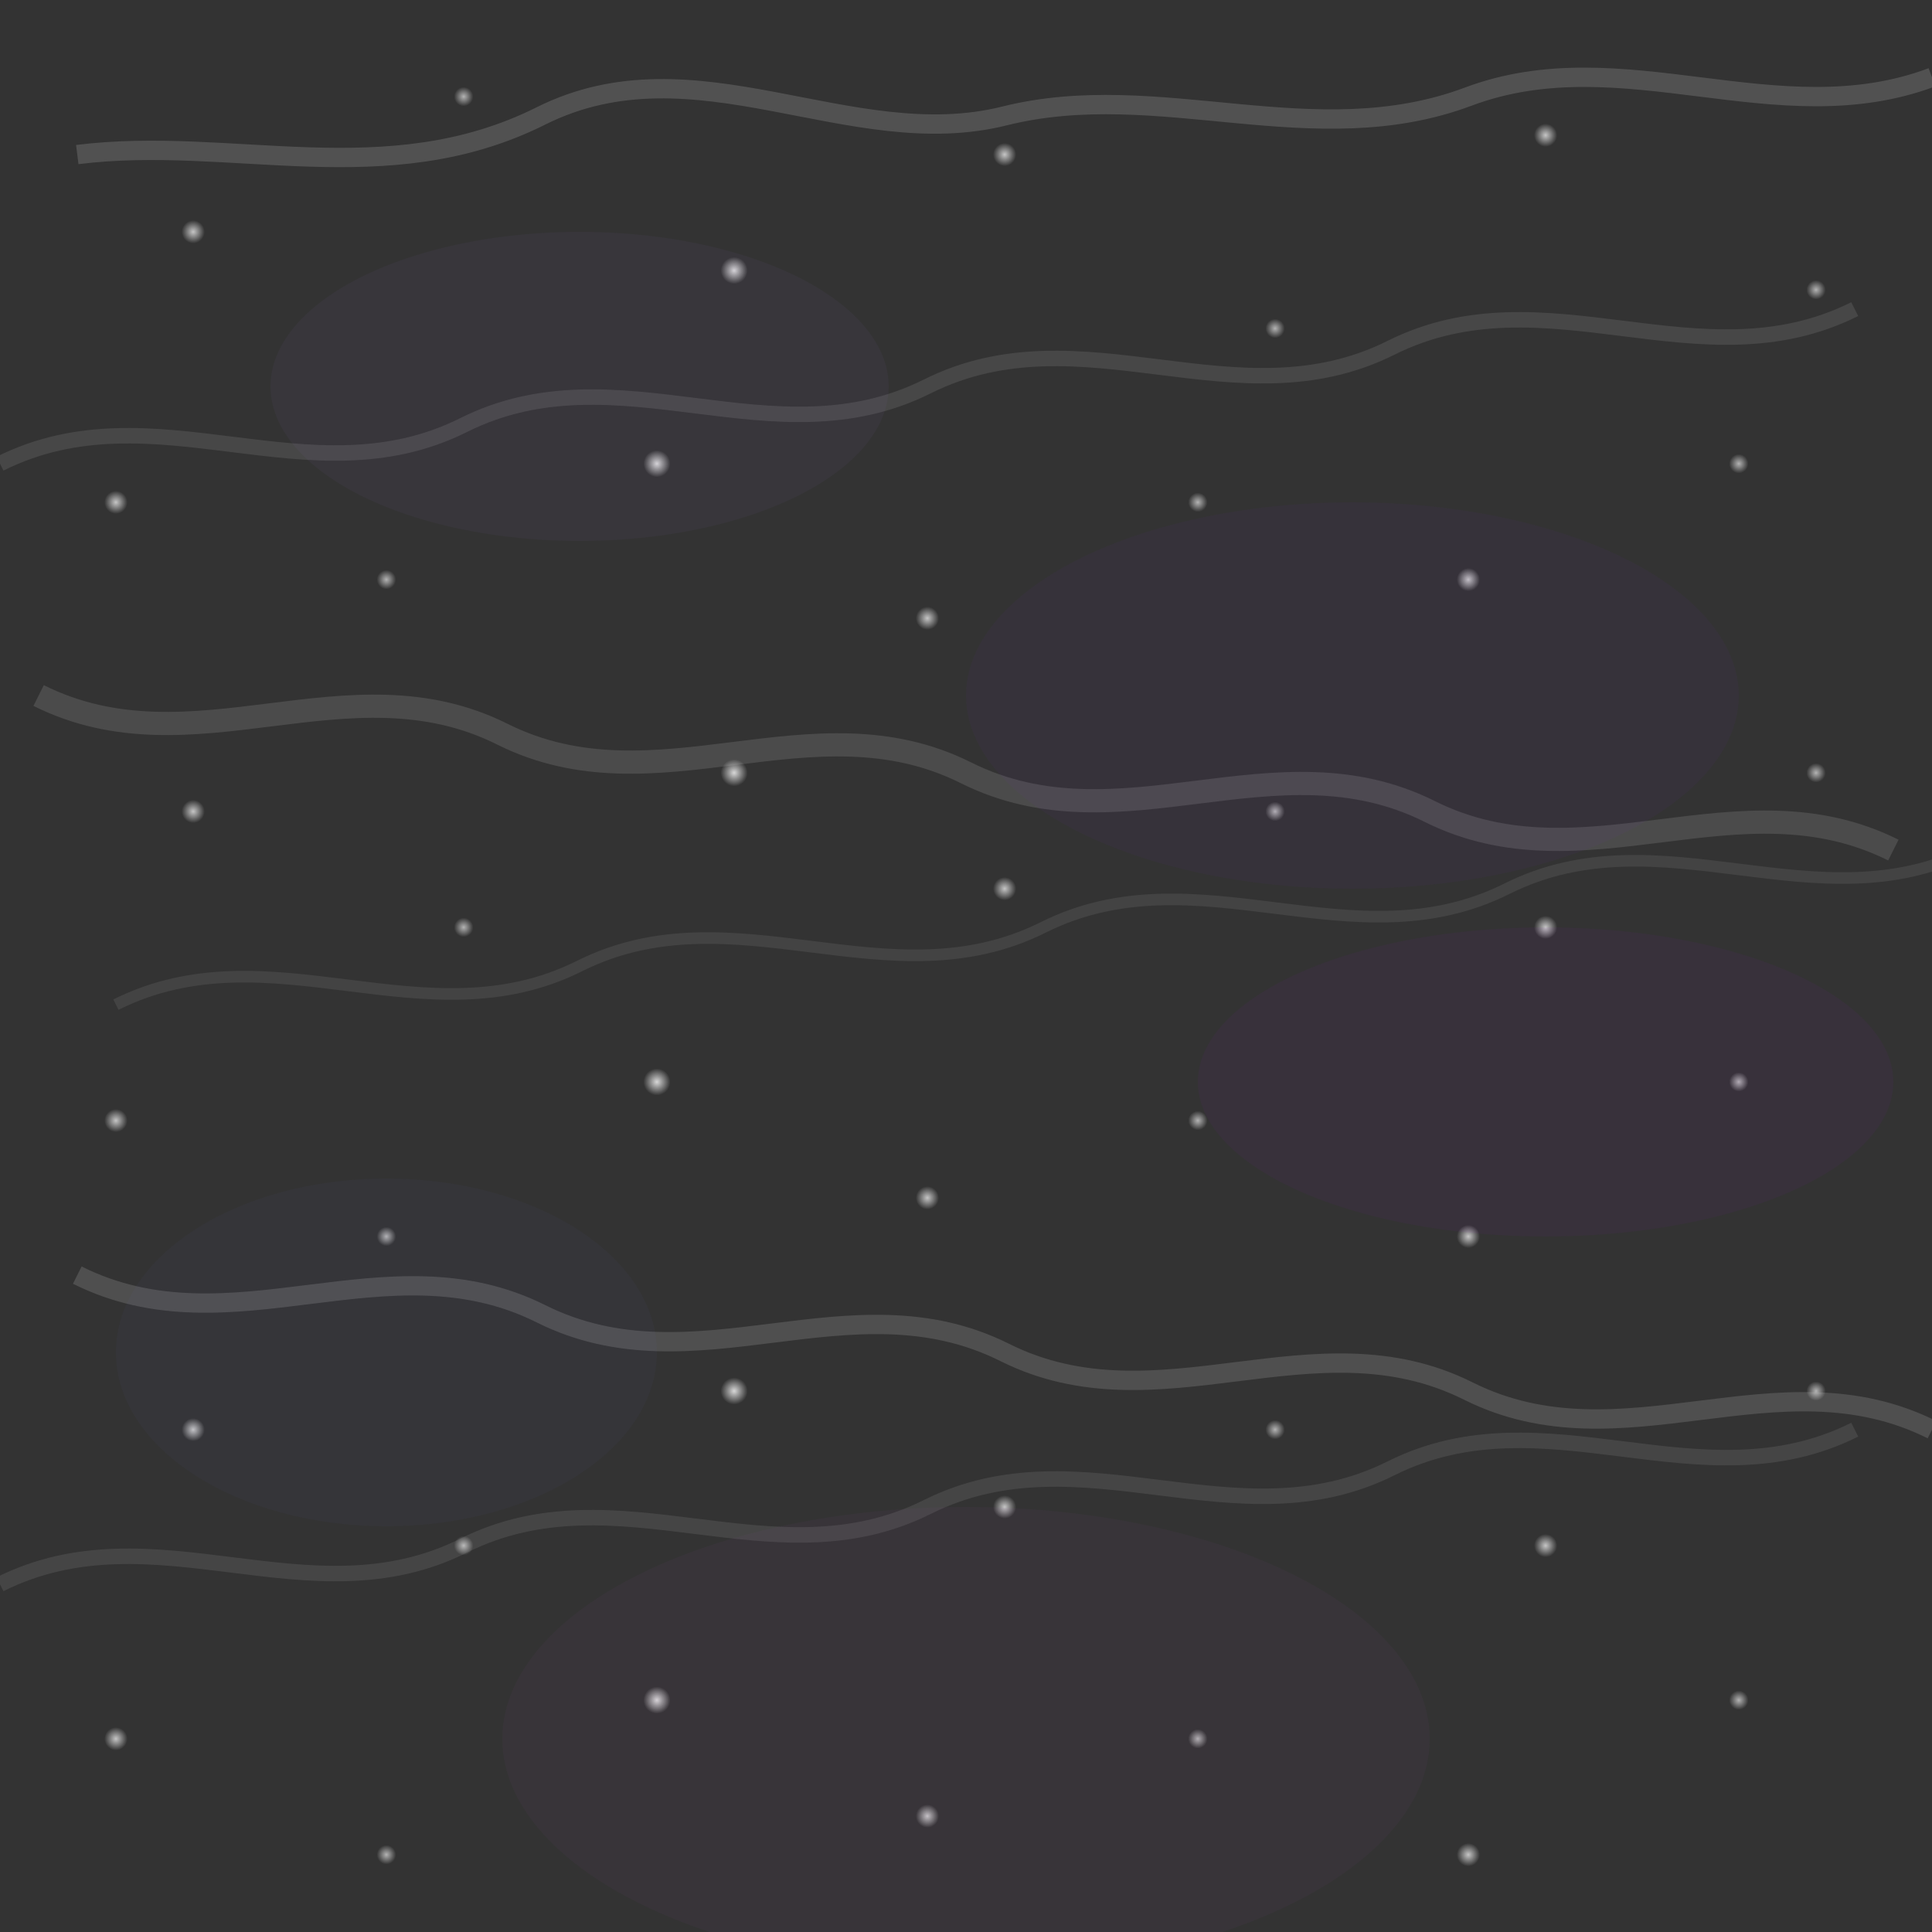 <?xml version="1.0" encoding="UTF-8"?>
<svg width="500" height="500" viewBox="0 0 500 500" xmlns="http://www.w3.org/2000/svg">
  <rect x="0" y="0" width="500" height="500" fill="#333333" stroke="none"/>
  <defs>
    <radialGradient id="twinkleGlow" cx="50%" cy="50%" r="50%" fx="50%" fy="50%">
      <stop offset="0%" stop-color="#fff" stop-opacity="0.9" />
      <stop offset="100%" stop-color="#fff" stop-opacity="0" />
    </radialGradient>
  </defs>
  
  <!-- Layer 1: Larger twinkling spots -->
  <circle cx="50" cy="60" r="3" fill="url(#twinkleGlow)" opacity="0.8" />
  <circle cx="120" cy="25" r="2.5" fill="url(#twinkleGlow)" opacity="0.7" />
  <circle cx="190" cy="70" r="3.5" fill="url(#twinkleGlow)" opacity="0.9" />
  <circle cx="260" cy="40" r="3" fill="url(#twinkleGlow)" opacity="0.8" />
  <circle cx="330" cy="85" r="2.5" fill="url(#twinkleGlow)" opacity="0.7" />
  <circle cx="400" cy="35" r="3" fill="url(#twinkleGlow)" opacity="0.8" />
  <circle cx="470" cy="75" r="2.5" fill="url(#twinkleGlow)" opacity="0.7" />
  
  <circle cx="30" cy="130" r="3" fill="url(#twinkleGlow)" opacity="0.8" />
  <circle cx="100" cy="150" r="2.5" fill="url(#twinkleGlow)" opacity="0.7" />
  <circle cx="170" cy="120" r="3.5" fill="url(#twinkleGlow)" opacity="0.9" />
  <circle cx="240" cy="160" r="3" fill="url(#twinkleGlow)" opacity="0.8" />
  <circle cx="310" cy="130" r="2.5" fill="url(#twinkleGlow)" opacity="0.7" />
  <circle cx="380" cy="150" r="3" fill="url(#twinkleGlow)" opacity="0.8" />
  <circle cx="450" cy="120" r="2.5" fill="url(#twinkleGlow)" opacity="0.7" />
  
  <circle cx="50" cy="210" r="3" fill="url(#twinkleGlow)" opacity="0.8" />
  <circle cx="120" cy="240" r="2.5" fill="url(#twinkleGlow)" opacity="0.7" />
  <circle cx="190" cy="200" r="3.5" fill="url(#twinkleGlow)" opacity="0.9" />
  <circle cx="260" cy="230" r="3" fill="url(#twinkleGlow)" opacity="0.8" />
  <circle cx="330" cy="210" r="2.5" fill="url(#twinkleGlow)" opacity="0.7" />
  <circle cx="400" cy="240" r="3" fill="url(#twinkleGlow)" opacity="0.8" />
  <circle cx="470" cy="200" r="2.5" fill="url(#twinkleGlow)" opacity="0.7" />
  
  <circle cx="30" cy="290" r="3" fill="url(#twinkleGlow)" opacity="0.8" />
  <circle cx="100" cy="320" r="2.5" fill="url(#twinkleGlow)" opacity="0.7" />
  <circle cx="170" cy="280" r="3.5" fill="url(#twinkleGlow)" opacity="0.9" />
  <circle cx="240" cy="310" r="3" fill="url(#twinkleGlow)" opacity="0.8" />
  <circle cx="310" cy="290" r="2.5" fill="url(#twinkleGlow)" opacity="0.7" />
  <circle cx="380" cy="320" r="3" fill="url(#twinkleGlow)" opacity="0.8" />
  <circle cx="450" cy="280" r="2.5" fill="url(#twinkleGlow)" opacity="0.7" />
  
  <circle cx="50" cy="370" r="3" fill="url(#twinkleGlow)" opacity="0.8" />
  <circle cx="120" cy="400" r="2.5" fill="url(#twinkleGlow)" opacity="0.7" />
  <circle cx="190" cy="360" r="3.5" fill="url(#twinkleGlow)" opacity="0.9" />
  <circle cx="260" cy="390" r="3" fill="url(#twinkleGlow)" opacity="0.8" />
  <circle cx="330" cy="370" r="2.5" fill="url(#twinkleGlow)" opacity="0.7" />
  <circle cx="400" cy="400" r="3" fill="url(#twinkleGlow)" opacity="0.8" />
  <circle cx="470" cy="360" r="2.5" fill="url(#twinkleGlow)" opacity="0.7" />
  
  <circle cx="30" cy="450" r="3" fill="url(#twinkleGlow)" opacity="0.8" />
  <circle cx="100" cy="480" r="2.5" fill="url(#twinkleGlow)" opacity="0.7" />
  <circle cx="170" cy="440" r="3.5" fill="url(#twinkleGlow)" opacity="0.9" />
  <circle cx="240" cy="470" r="3" fill="url(#twinkleGlow)" opacity="0.8" />
  <circle cx="310" cy="450" r="2.5" fill="url(#twinkleGlow)" opacity="0.7" />
  <circle cx="380" cy="480" r="3" fill="url(#twinkleGlow)" opacity="0.8" />
  <circle cx="450" cy="440" r="2.5" fill="url(#twinkleGlow)" opacity="0.7" />
  
  <!-- Layer 2: Subtle nebula-like wisps -->
  <path d="M20,40 C60,35 100,50 140,30 C180,10 220,40 260,30 C300,20 340,40 380,25 C420,10 460,35 500,20" 
        stroke="rgba(255,255,255,0.15)" stroke-width="5" fill="none" />
  
  <path d="M0,120 C40,100 80,130 120,110 C160,90 200,120 240,100 C280,80 320,110 360,90 C400,70 440,100 480,80" 
        stroke="rgba(255,255,255,0.1)" stroke-width="4" fill="none" />
  
  <path d="M10,180 C50,200 90,170 130,190 C170,210 210,180 250,200 C290,220 330,190 370,210 C410,230 450,200 490,220" 
        stroke="rgba(255,255,255,0.12)" stroke-width="6" fill="none" />
  
  <path d="M30,260 C70,240 110,270 150,250 C190,230 230,260 270,240 C310,220 350,250 390,230 C430,210 470,240 510,220" 
        stroke="rgba(255,255,255,0.08)" stroke-width="3" fill="none" />
  
  <path d="M20,330 C60,350 100,320 140,340 C180,360 220,330 260,350 C300,370 340,340 380,360 C420,380 460,350 500,370" 
        stroke="rgba(255,255,255,0.14)" stroke-width="5" fill="none" />
  
  <path d="M0,410 C40,390 80,420 120,400 C160,380 200,410 240,390 C280,370 320,400 360,380 C400,360 440,390 480,370" 
        stroke="rgba(255,255,255,0.09)" stroke-width="4" fill="none" />
  
  <!-- Layer 3: Colored subtle accent nebula patches -->
  <ellipse cx="150" cy="100" rx="80" ry="40" fill="rgba(147, 112, 219, 0.05)" />
  <ellipse cx="350" cy="180" rx="100" ry="50" fill="rgba(138, 43, 226, 0.04)" />
  <ellipse cx="100" cy="350" rx="70" ry="45" fill="rgba(123, 104, 238, 0.03)" />
  <ellipse cx="400" cy="280" rx="90" ry="40" fill="rgba(148, 0, 211, 0.05)" />
  <ellipse cx="250" cy="450" rx="120" ry="60" fill="rgba(186, 85, 211, 0.04)" />
</svg>